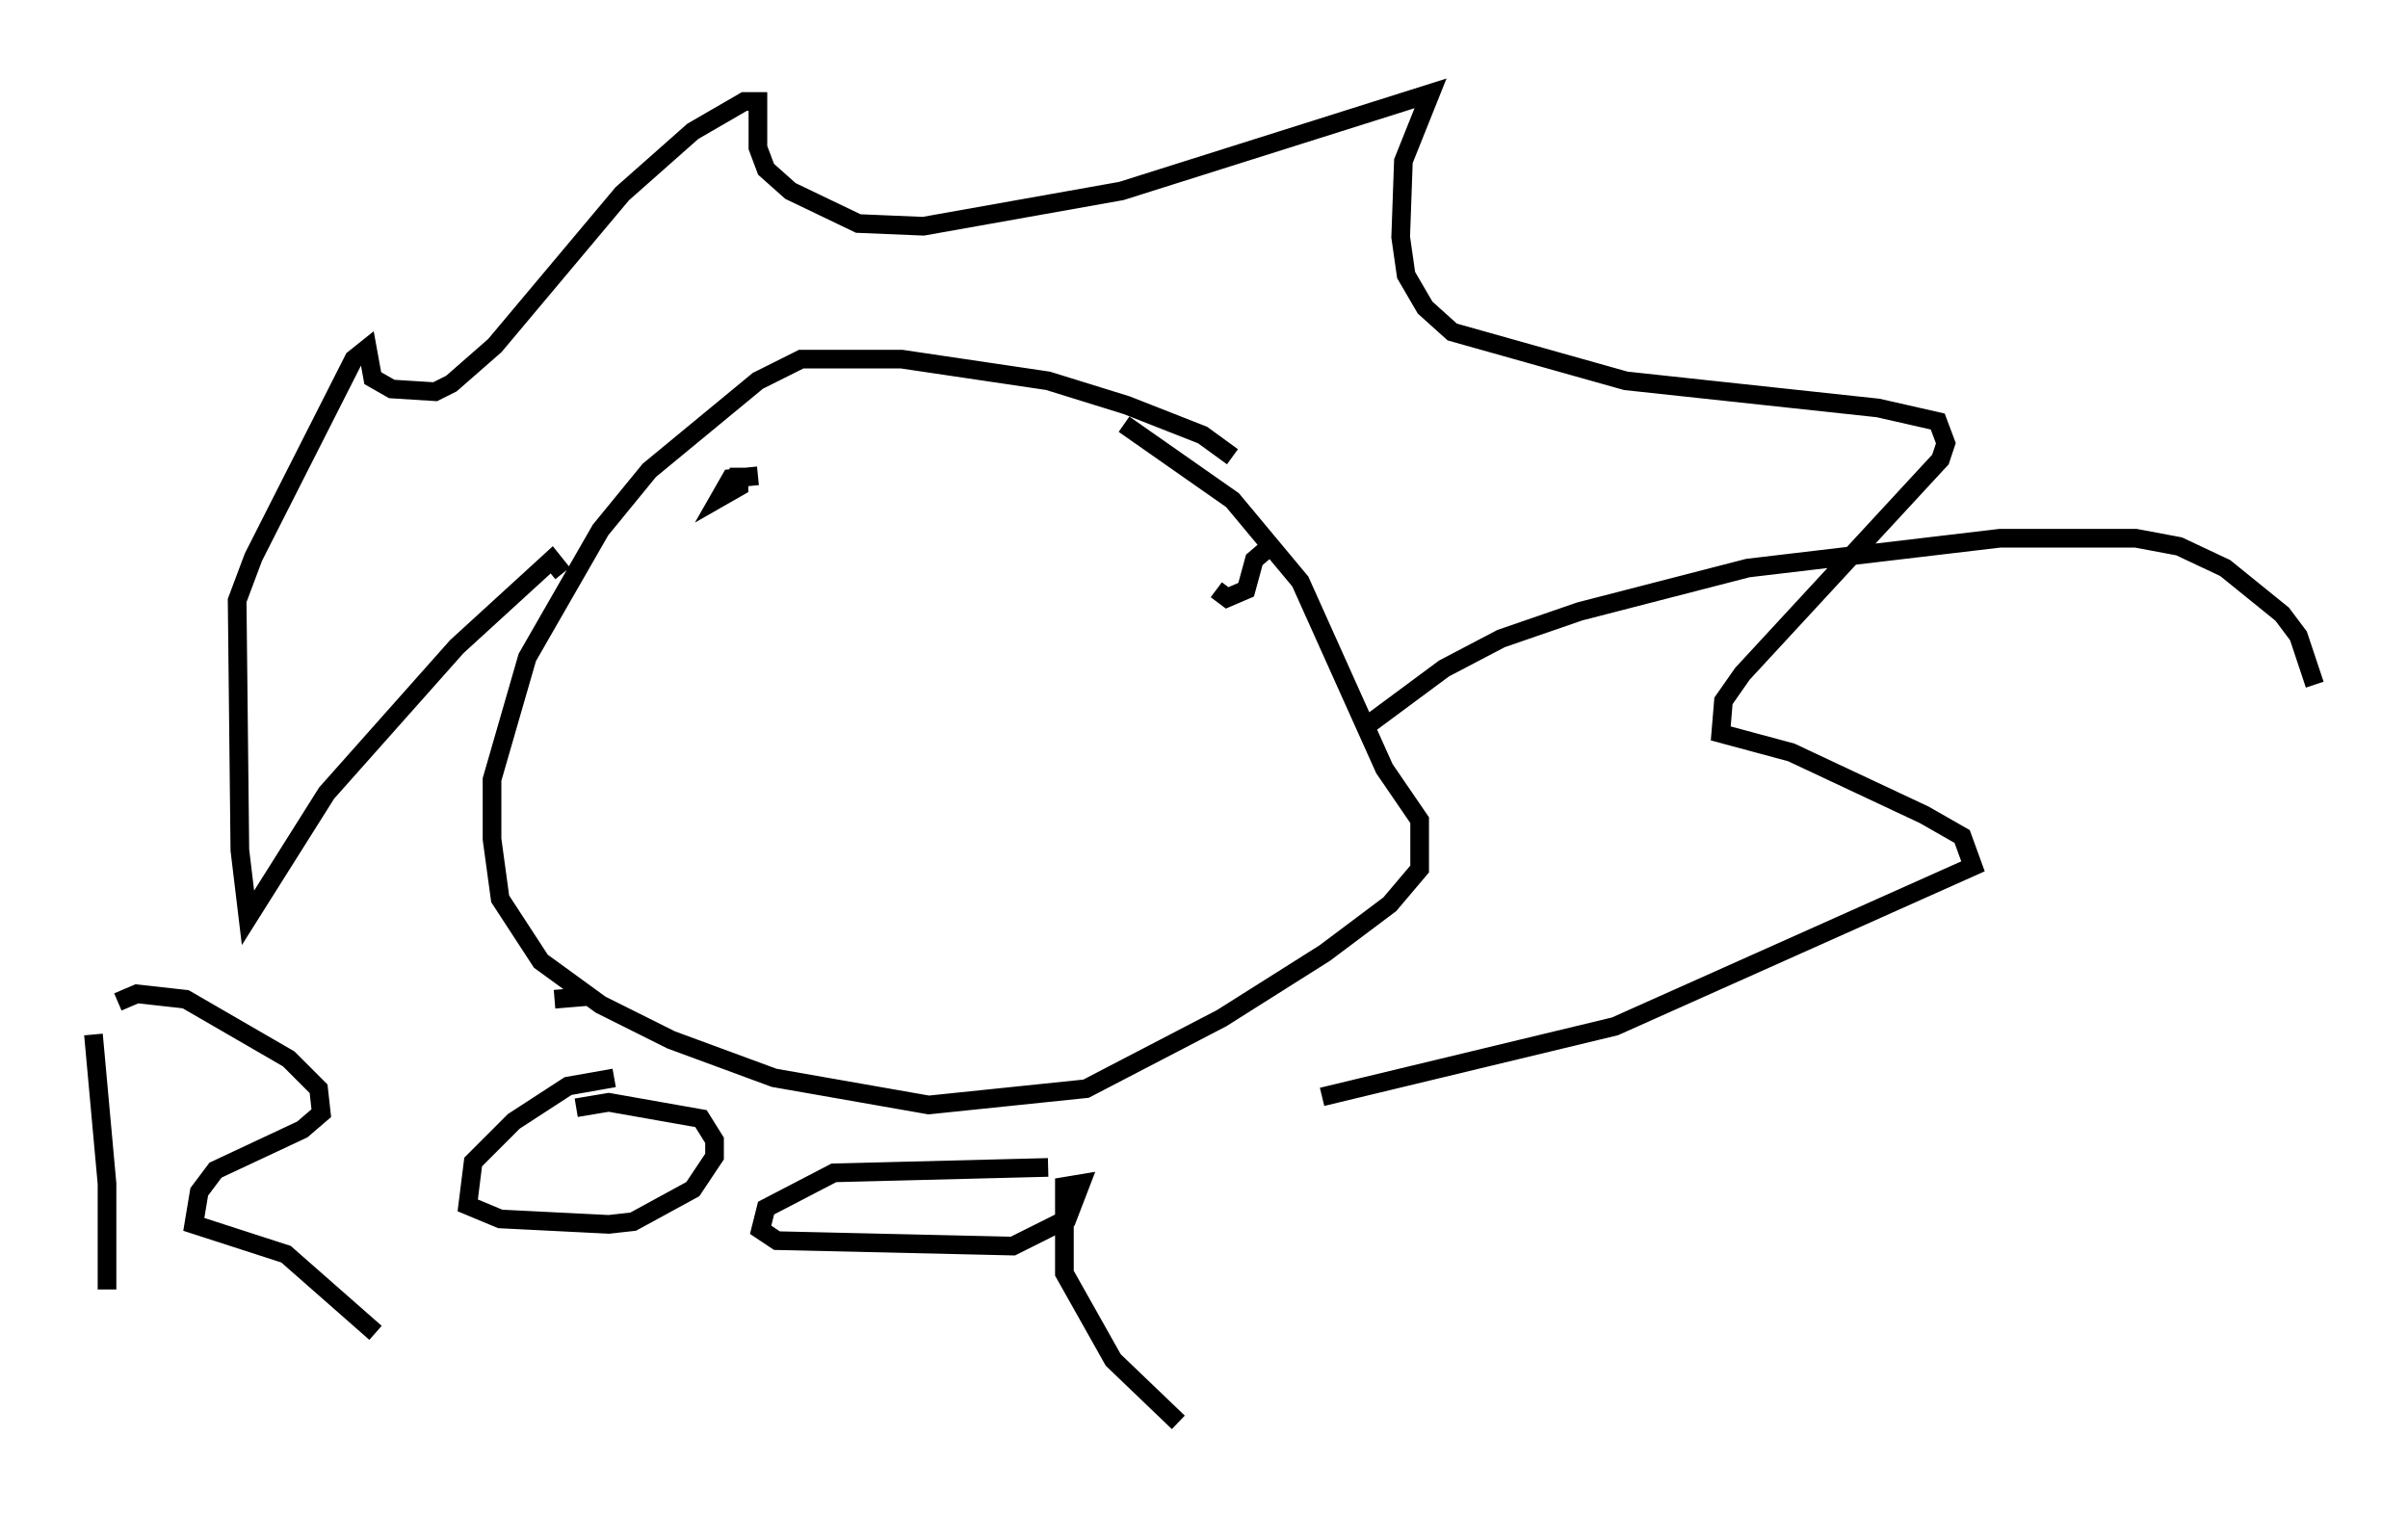 <?xml version="1.0" encoding="utf-8" ?>
<svg baseProfile="full" height="81.173" version="1.1" width="128.961" xmlns="http://www.w3.org/2000/svg" xmlns:ev="http://www.w3.org/2001/xml-events" xmlns:xlink="http://www.w3.org/1999/xlink"><defs /><rect fill="white" height="81.173" width="128.961" x="0" y="0" /><path d="M66.441, 25.335 m-0.436, -0.872 l-1.598, -1.162 -4.067, -1.598 l-4.212, -1.307 -7.844, -1.162 l-5.374, 0.0 -2.324, 1.162 l-5.81, 4.793 -2.615, 3.196 l-3.922, 6.827 -1.888, 6.536 l0.0, 3.196 0.436, 3.196 l2.179, 3.341 3.196, 2.324 l3.777, 1.888 5.52, 2.034 l8.279, 1.453 8.425, -0.872 l7.263, -3.777 5.52, -3.486 l3.486, -2.615 1.598, -1.888 l0.0, -2.615 -1.888, -2.76 l-4.503, -10.022 -3.631, -4.358 l-5.81, -4.067 m-30.067, 7.989 l-0.581, -0.726 -5.084, 4.648 l-6.972, 7.844 -4.212, 6.682 l-0.436, -3.631 -0.145, -13.363 l0.872, -2.324 5.374, -10.603 l0.726, -0.581 0.291, 1.598 l1.017, 0.581 2.324, 0.145 l0.872, -0.436 2.324, -2.034 l6.827, -8.134 3.777, -3.341 l2.76, -1.598 0.726, 0.0 l0.0, 2.469 0.436, 1.162 l1.307, 1.162 3.631, 1.743 l3.486, 0.145 10.603, -1.888 l16.559, -5.229 -1.453, 3.631 l-0.145, 4.067 0.291, 2.034 l1.017, 1.743 1.453, 1.307 l9.296, 2.615 13.508, 1.453 l3.196, 0.726 0.436, 1.162 l-0.291, 0.872 -10.603, 11.475 l-1.017, 1.453 -0.145, 1.743 l3.777, 1.017 7.117, 3.341 l2.034, 1.162 0.581, 1.598 l-19.173, 8.57 -15.687, 3.777 m-39.363, -5.374 l-1.743, 0.145 m9.877, -27.743 l0.0, -0.726 0.0, 1.017 l-1.017, 0.581 0.581, -1.017 l1.453, -0.145 m27.598, 3.631 l-1.017, 0.872 -0.436, 1.598 l-1.017, 0.436 -0.581, -0.436 m-60.134, 23.821 l0.726, 7.989 0.0, 5.665 m0.581, -15.397 l1.017, -0.436 2.615, 0.291 l5.52, 3.196 1.598, 1.598 l0.145, 1.307 -1.017, 0.872 l-4.648, 2.179 -0.872, 1.162 l-0.291, 1.743 4.939, 1.598 l4.793, 4.212 m12.782, -13.654 l-2.469, 0.436 -2.905, 1.888 l-2.179, 2.179 -0.291, 2.324 l1.743, 0.726 5.81, 0.291 l1.307, -0.145 3.196, -1.743 l1.162, -1.743 0.0, -0.872 l-0.726, -1.162 -4.939, -0.872 l-1.743, 0.291 m25.274, 3.196 l-11.475, 0.291 -3.631, 1.888 l-0.291, 1.162 0.872, 0.581 l12.637, 0.291 2.905, -1.453 l0.726, -1.888 -0.872, 0.145 l0.0, 4.648 2.615, 4.648 l3.486, 3.341 m10.313, -37.475 l3.922, -2.905 3.05, -1.598 l4.212, -1.453 9.006, -2.324 l13.508, -1.598 7.263, 0.0 l2.324, 0.436 2.469, 1.162 l3.05, 2.469 0.872, 1.162 l0.872, 2.615 " fill="none" stroke="black" stroke-width="1" /></svg>